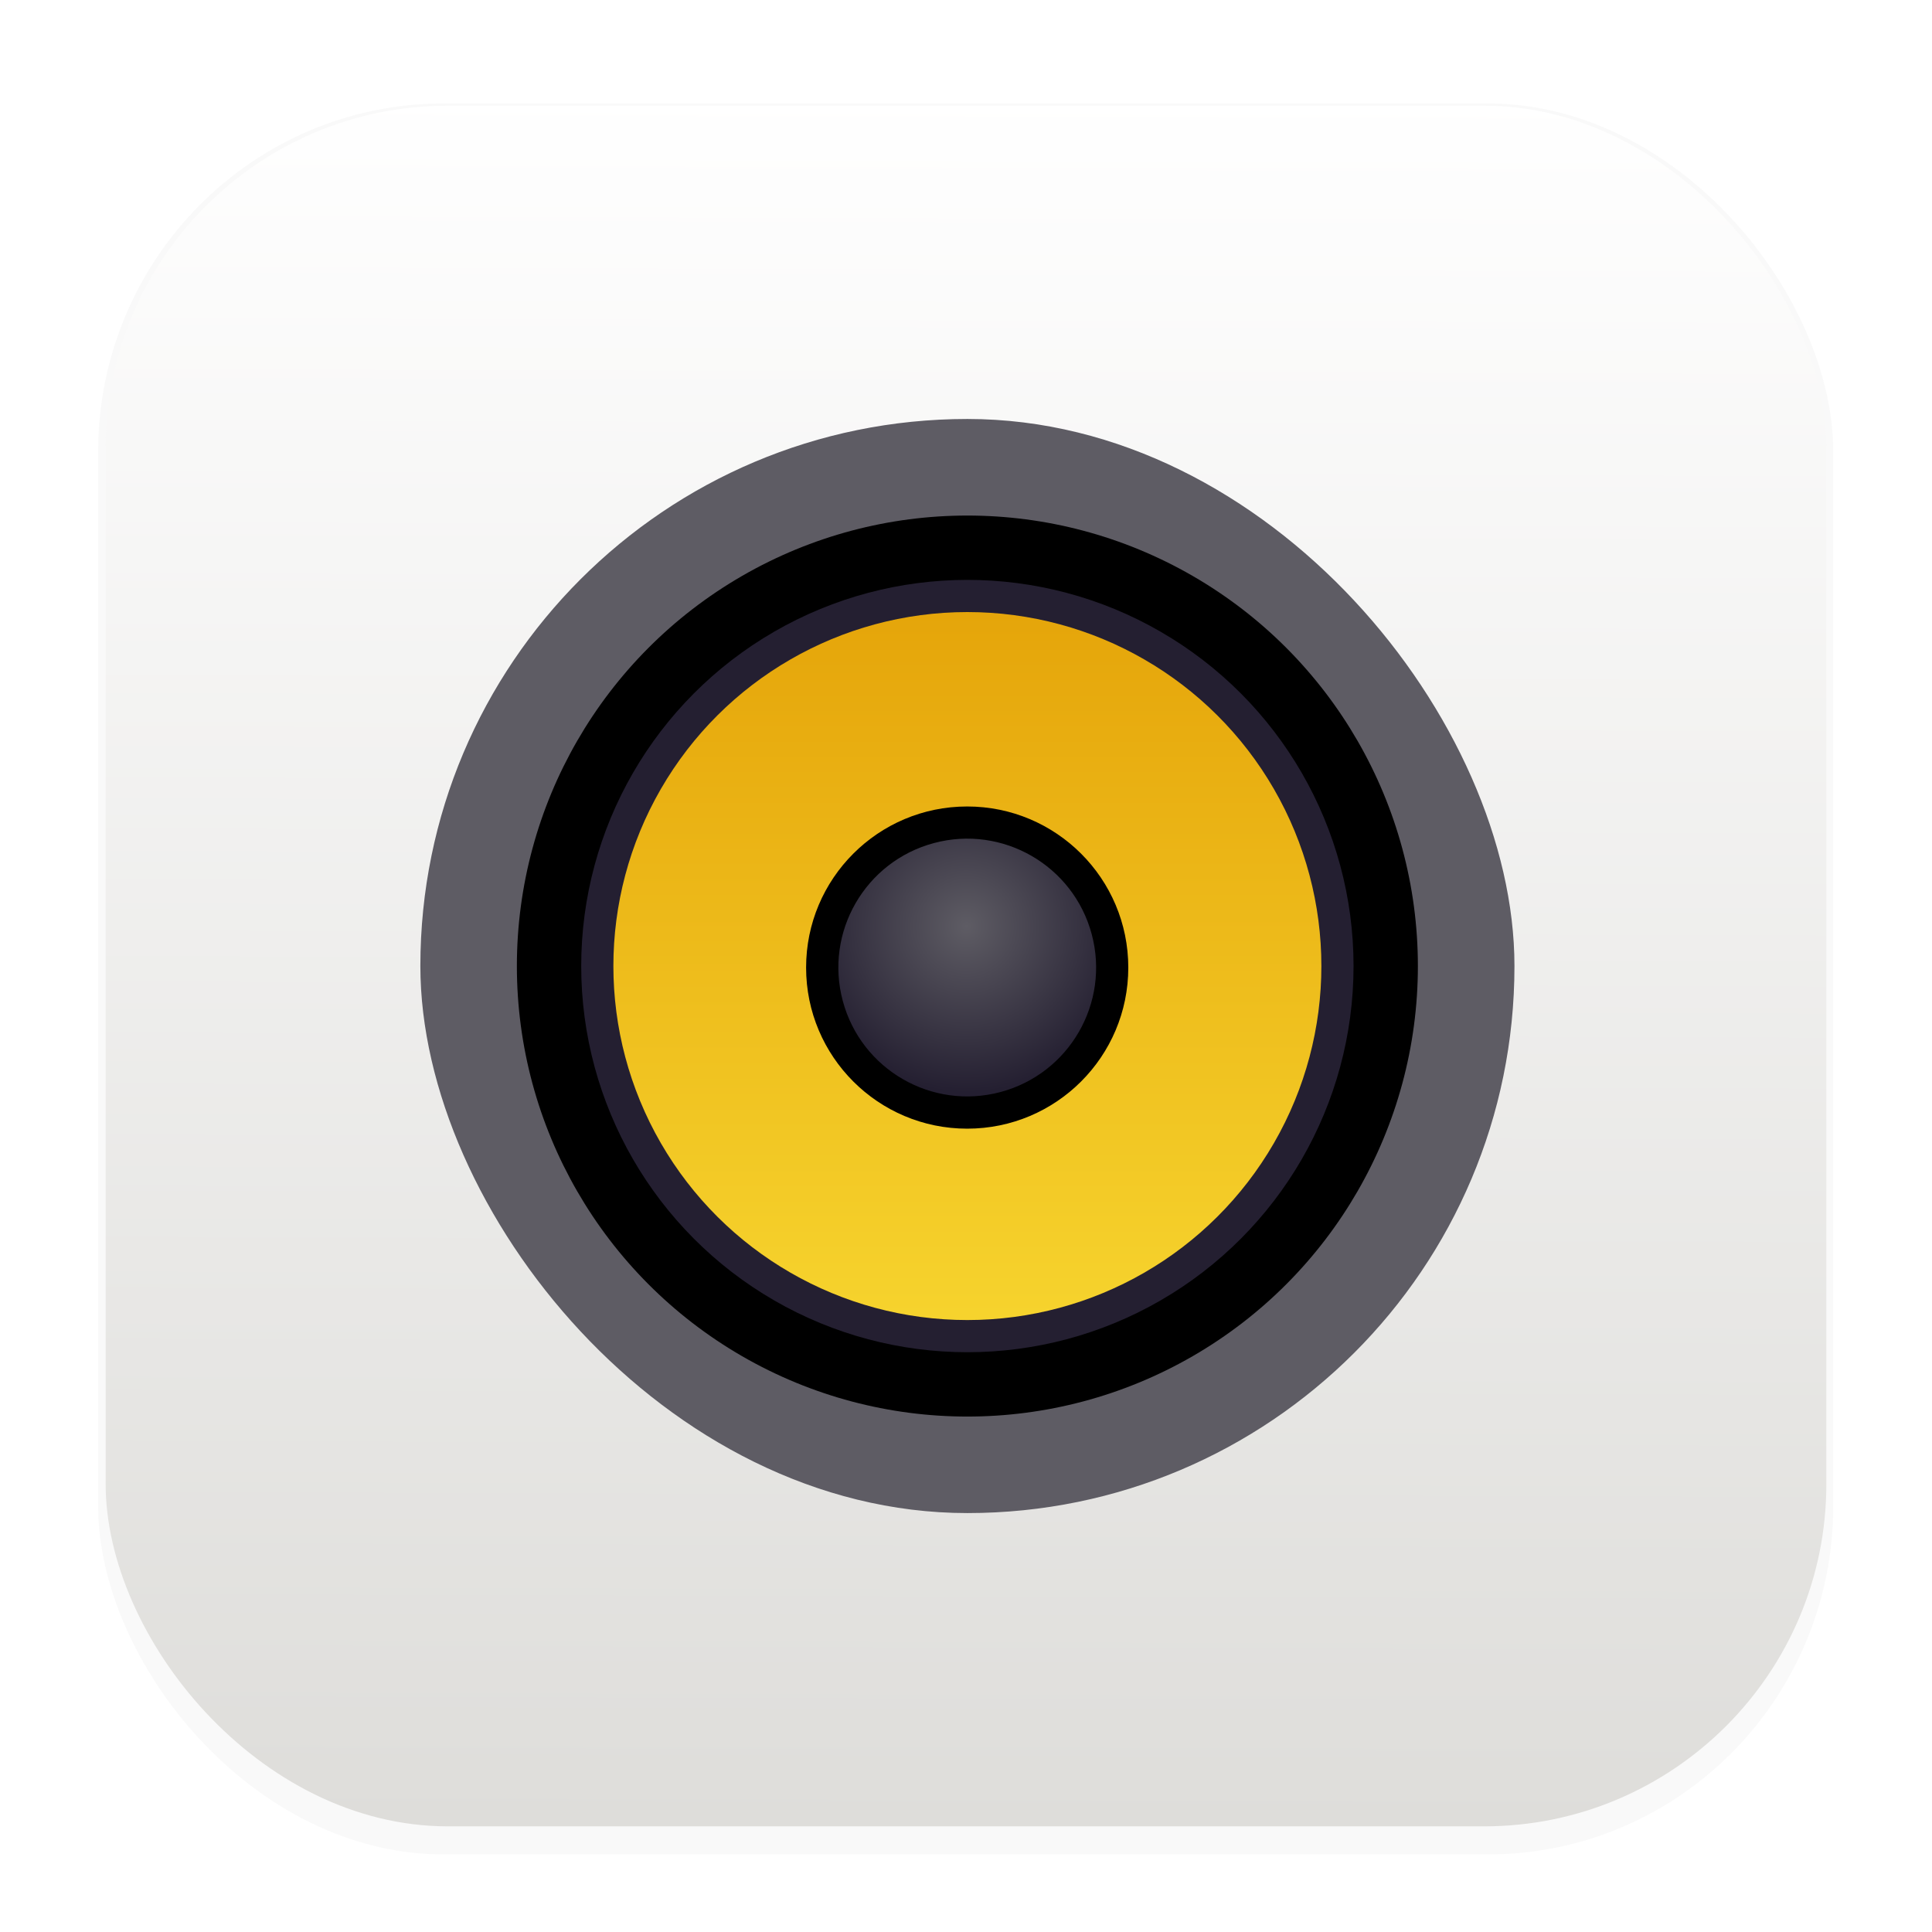 <svg width="64" height="64" version="1.1" viewBox="0 0 16.933 16.933" xmlns="http://www.w3.org/2000/svg">
 <defs>
  <filter id="filter1178" x="-.048" y="-.048" width="1.096" height="1.096" color-interpolation-filters="sRGB">
   <feGaussianBlur stdDeviation="0.307"/>
  </filter>
  <linearGradient id="linearGradient1340" x1="8.355" x2="8.4" y1="16.007" y2=".794" gradientUnits="userSpaceOnUse">
   <stop stop-color="#deddda" offset="0"/>
   <stop stop-color="#ffffff" offset="1"/>
  </linearGradient>
  <radialGradient id="i" cx="265.28" cy="65.436" r="56" gradientTransform="matrix(.047 .013 -.013 .047 -26.221 -2.126)" gradientUnits="userSpaceOnUse">
   <stop stop-color="#5e5c64" offset="0"/>
   <stop stop-color="#241f31" offset="1"/>
  </radialGradient>
  <linearGradient id="h" x1="99.846" x2="431.14" y1="91.301" y2="91.301" gradientTransform="matrix(.035 0 0 .035 -.648 9.744)" gradientUnits="userSpaceOnUse">
   <stop stop-color="#e5a50a" offset="0"/>
   <stop stop-color="#f6d32d" offset="1"/>
  </linearGradient>
 </defs>
 <g stroke-linecap="round" stroke-linejoin="round">
  <rect transform="matrix(.991 0 0 1 .073 .002)" x=".794" y=".905" width="15.346" height="15.346" rx="3.053" ry="3.053" fill="#000000" filter="url(#filter1178)" opacity=".15" stroke-width="1.249" style="mix-blend-mode:normal"/>
  <rect x=".926" y=".926" width="15.081" height="15.081" rx="3" ry="3" fill="url(#linearGradient1340)" stroke-width="1.227"/>
  <rect x=".012" y=".006" width="16.924" height="16.927" fill="none" opacity=".15" stroke-width="1.052"/>
 </g>
 <g transform="matrix(.533 0 0 .533 15.382 3.84)" stroke-width=".265">
  <rect x="-21.947" y="-.315" width="17.991" height="17.991" rx="8.996" ry="8.996" fill="#5e5c64"/>
  <circle cx="-12.952" cy="8.681" r="7.408" fill="#000000"/>
  <circle cx="-12.952" cy="8.681" r="6.35" fill="#241f31"/>
  <circle transform="rotate(90)" cx="8.681" cy="12.952" r="5.821" fill="url(#h)"/>
  <ellipse cx="-12.955" cy="8.706" rx="2.649" ry="2.649" fill="#000000"/>
  <circle transform="rotate(-15)" cx="-14.766" cy="5.056" r="2.119" fill="url(#i)"/>
 </g>
</svg>
